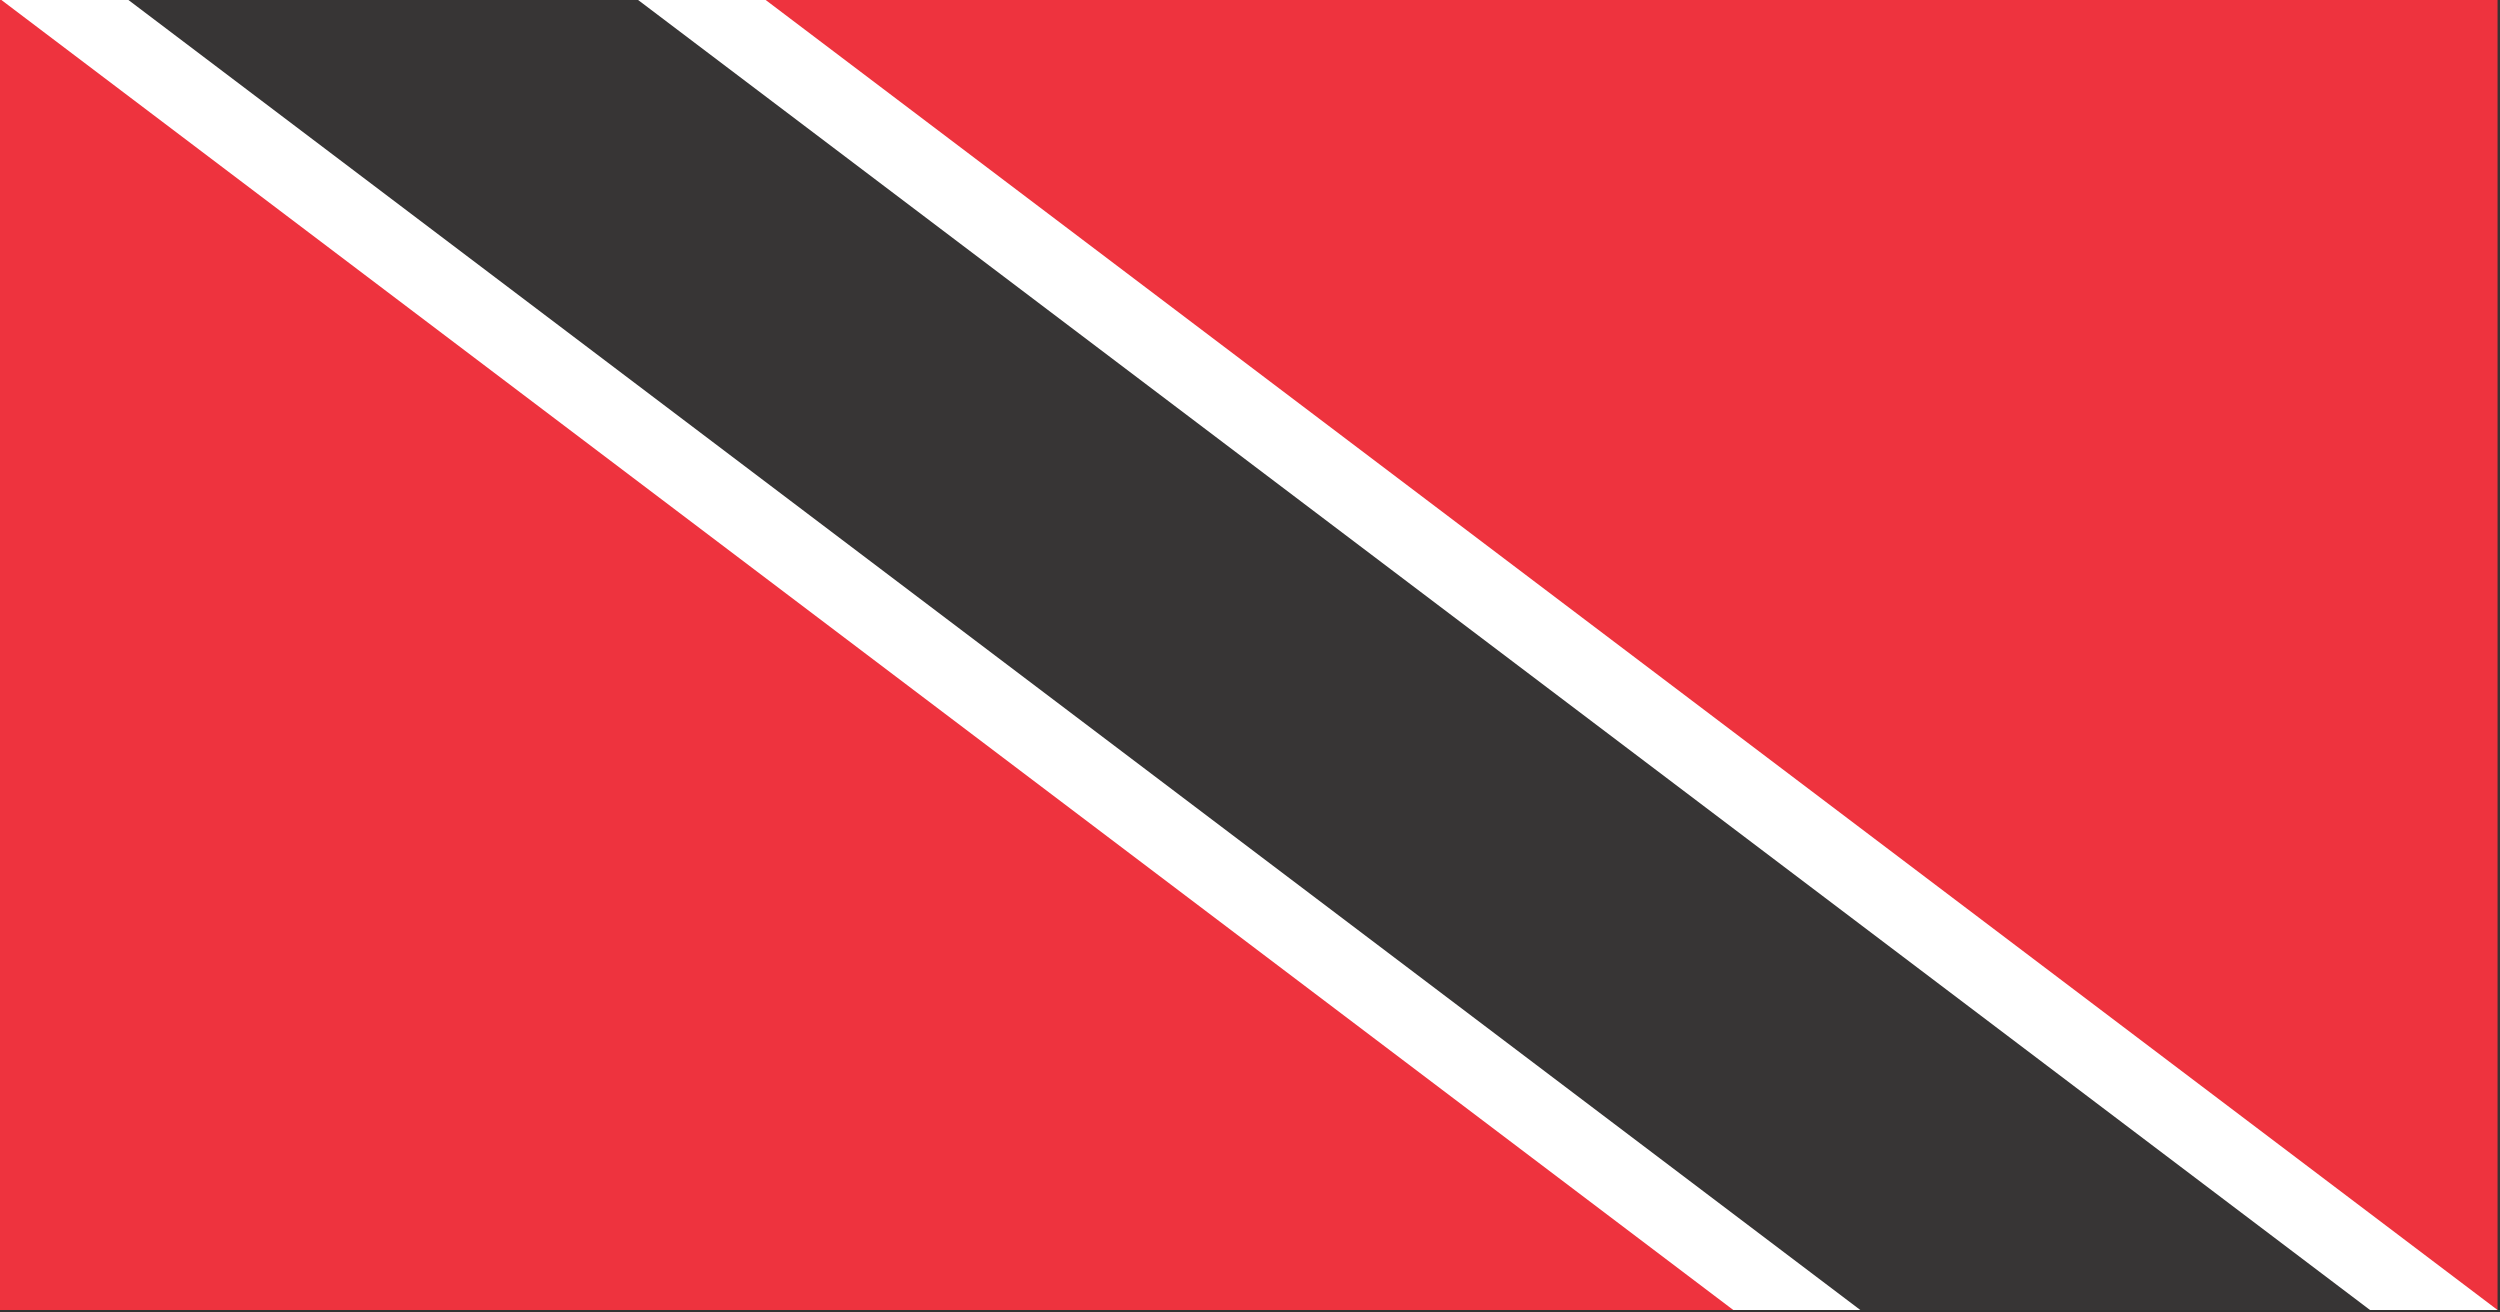 <svg xmlns="http://www.w3.org/2000/svg" xmlns:xlink="http://www.w3.org/1999/xlink" preserveAspectRatio="none" width="200" height="105"><rect width="100%" height="100%" fill="#333333" stroke="none"/><defs><path fill="#EE333E" d="M170.5 465.5h239.95V321.55H170.5V465.5z" id="a"/><path fill="#FFF" d="M243.9 321.55h-73.4L337.05 465.5h73.4L243.9 321.55z" id="b"/><path fill="#373535" d="M231.65 321.55H182.7L349.25 465.5h48.95L231.65 321.55z" id="c"/></defs><use xlink:href="#a" transform="matrix(.833 0 0 .729 -142.1 -234.55)"/><use xlink:href="#b" transform="matrix(.833 0 0 .729 -142.1 -234.55)"/><use xlink:href="#c" transform="matrix(.833 0 0 .729 -142.1 -234.55)"/></svg>